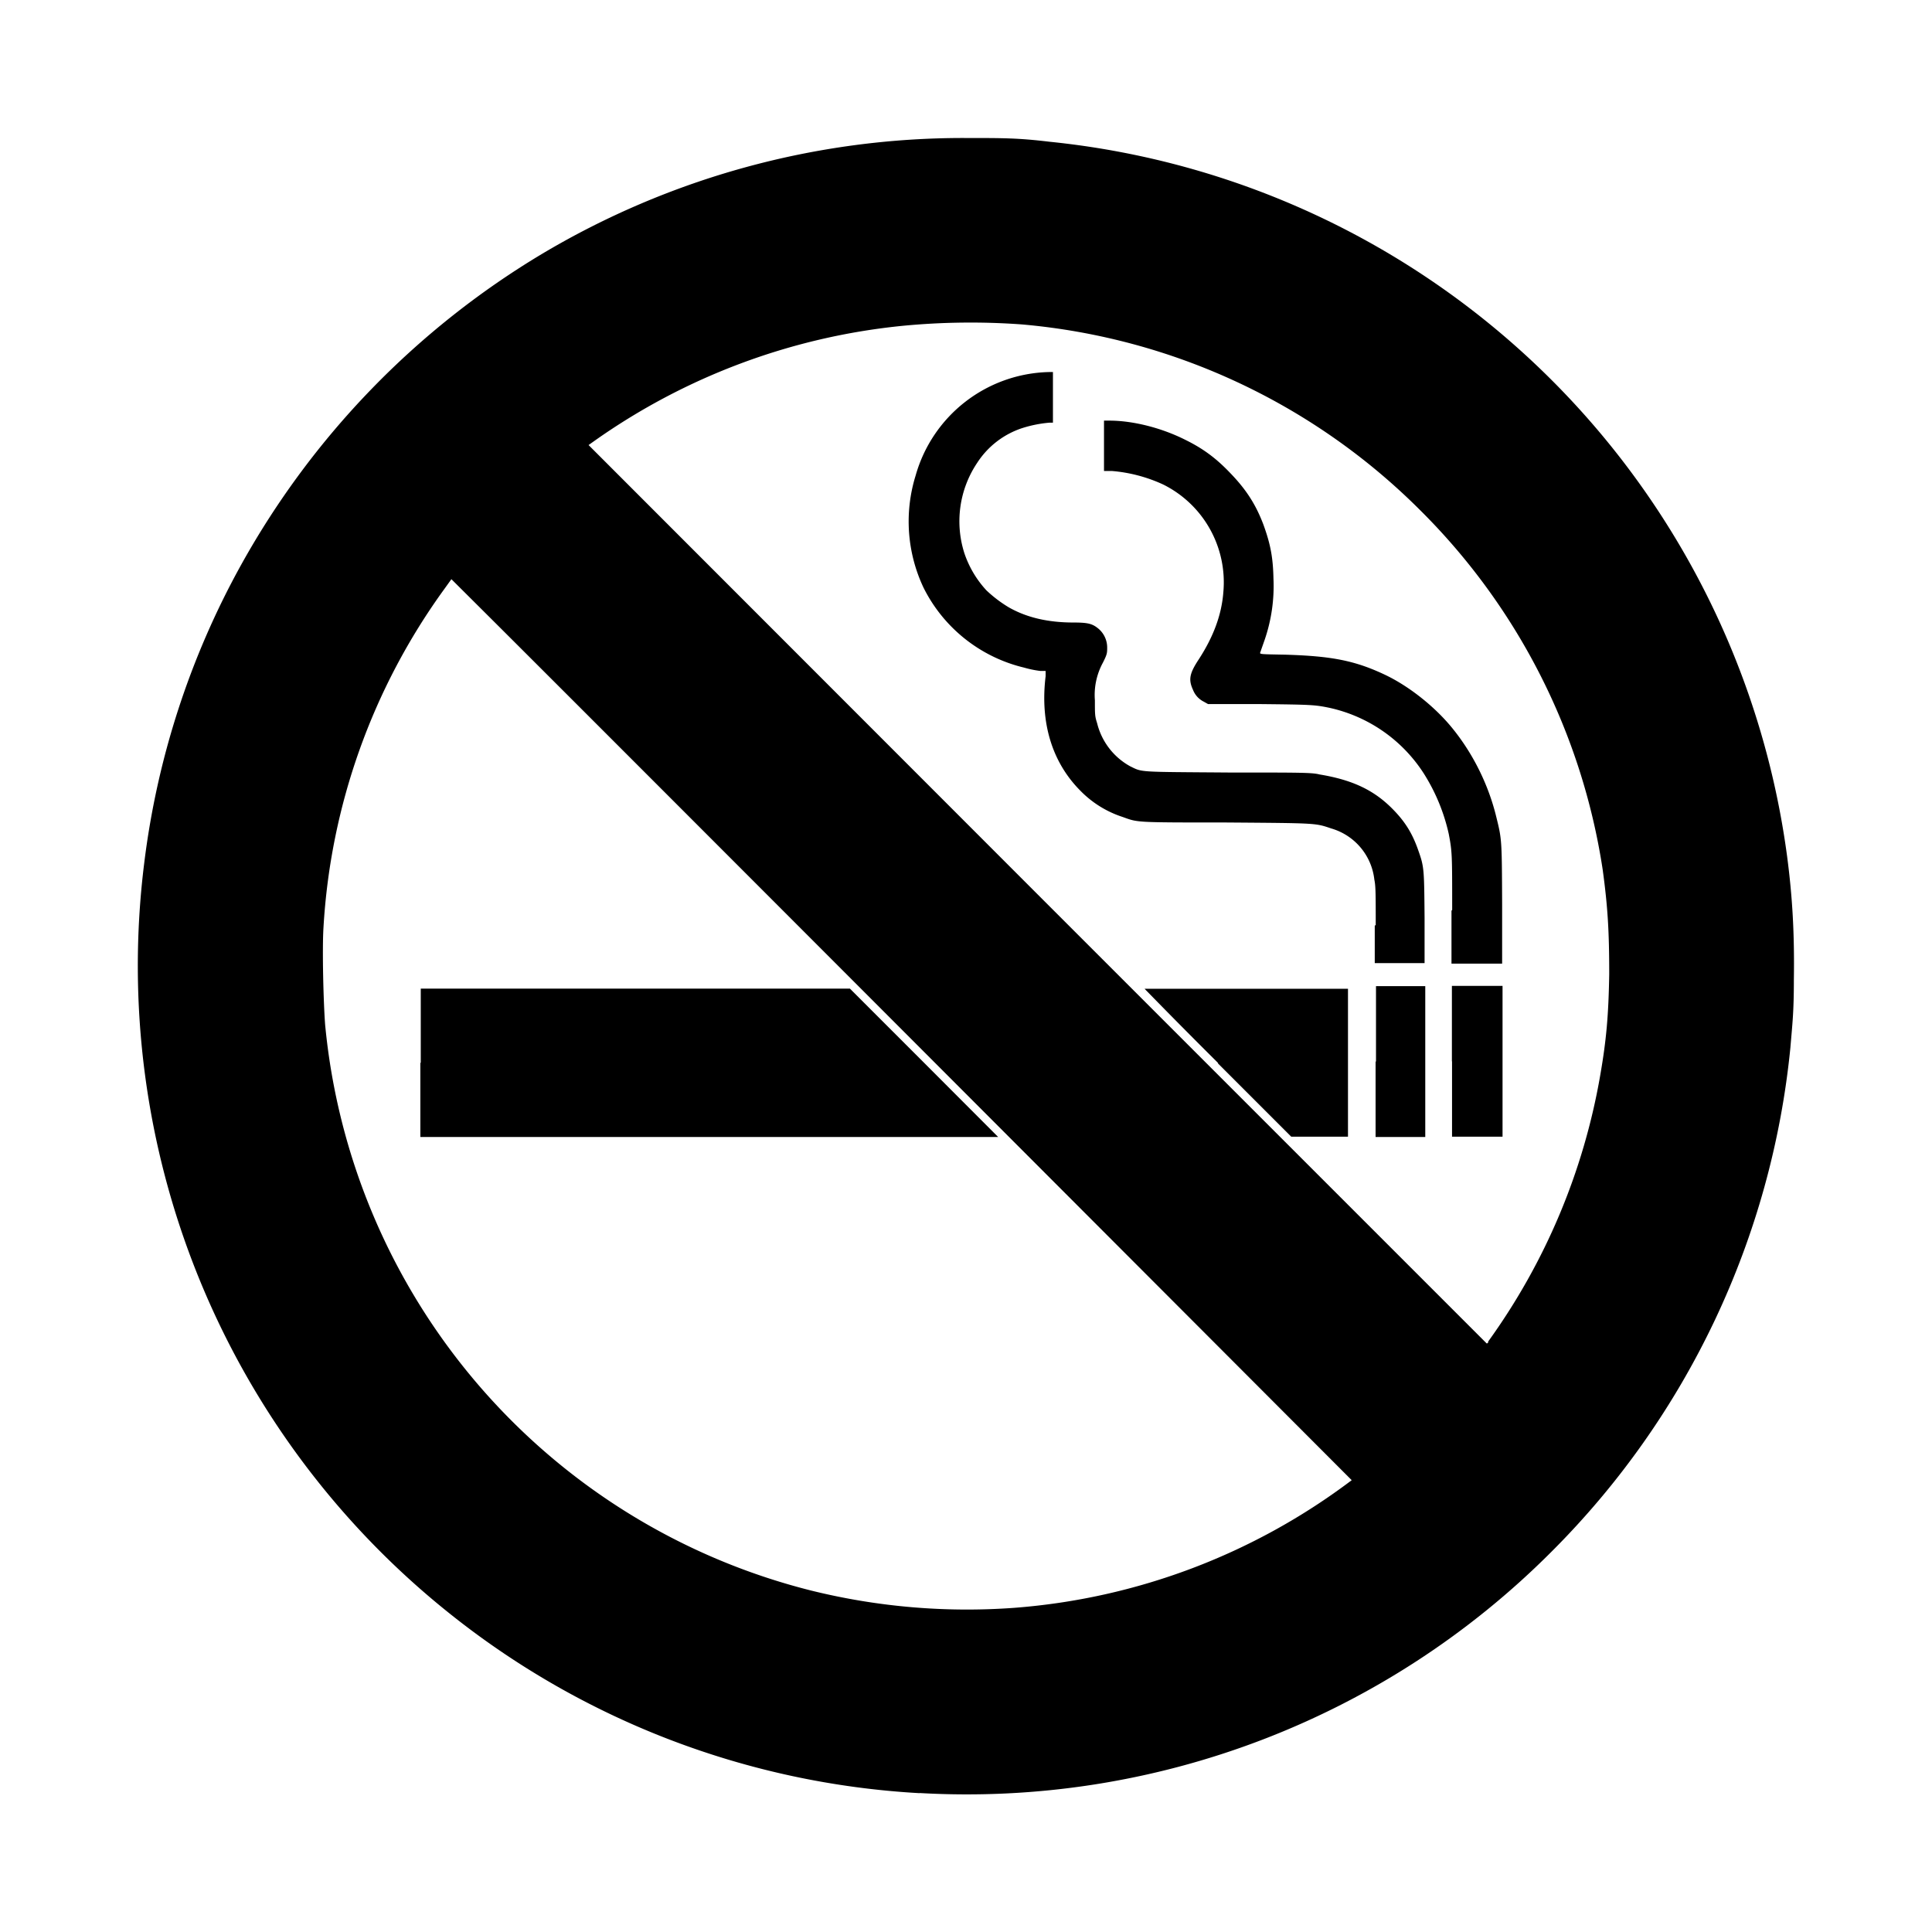 <svg aria-hidden="true" xmlns="http://www.w3.org/2000/svg" viewBox="0 0 14 14" height="1em" width="1em">
  <path d="M6.664 12.994a5.988 5.988 0 0 1-3.416-1.31 6.004 6.004 0 0 1-2.203-5.429 5.958 5.958 0 0 1 .704-2.165 6.043 6.043 0 0 1 2.175-2.248A5.96 5.96 0 0 1 6.994 1c.281 0 .384 0 .61.027a6.003 6.003 0 0 1 5.346 5.178c.039.295.054.566.049.895 0 .234-.01.31-.025.49a5.995 5.995 0 0 1-1.73 3.653 5.982 5.982 0 0 1-4.58 1.75zm.685-1.343a4.64 4.64 0 0 0 2.446-.925S4.312 5.233 3.515 4.44l-.244-.243-.051.071a4.632 4.632 0 0 0-.876 2.454c-.01.163 0 .545.012.703a4.684 4.684 0 0 0 3.527 4.102 4.7 4.7 0 0 0 1.466.124zM3.049 7.7v-.536h3.11l.537.537.537.538H3.046v-.536zm7.735 2.021a4.646 4.646 0 0 0 .812-1.93c.045-.258.06-.438.065-.73 0-.309-.01-.485-.047-.757a4.653 4.653 0 0 0-1.323-2.607 4.656 4.656 0 0 0-2.885-1.346 5.13 5.13 0 0 0-.865.01 4.666 4.666 0 0 0-2.238.837l-.038.027L7.518 6.48l3.255 3.255s.01 0 .011-.01zM8.827 7.703a46.167 46.167 0 0 1-.533-.538h1.474v1.072h-.411l-.533-.533zm1.144-.012v-.545h.357v1.093h-.36v-.545zm.55 0v-.547h.367v1.093h-.366v-.546zm-.552-.987c0-.224 0-.283-.01-.33a.436.436 0 0 0-.31-.37c-.12-.04-.096-.039-.767-.044-.664 0-.635 0-.747-.04a.752.752 0 0 1-.306-.19c-.206-.207-.293-.494-.252-.83v-.038h-.038a.743.743 0 0 1-.117-.024 1.1 1.1 0 0 1-.729-.578 1.122 1.122 0 0 1-.058-.814 1.029 1.029 0 0 1 .965-.75h.03v.367h-.027a.896.896 0 0 0-.195.039.618.618 0 0 0-.327.252.76.76 0 0 0-.093.654.746.746 0 0 0 .16.27.933.933 0 0 0 .162.123c.13.074.284.11.47.11.108 0 .137.01.179.044a.179.179 0 0 1 .064.138c0 .038 0 .048-.031.109a.49.49 0 0 0-.058.273c0 .104 0 .115.016.165a.49.49 0 0 0 .24.313c.091.044.048.04.712.045.527 0 .605 0 .66.014.236.039.393.112.529.25.089.09.142.174.185.296.044.124.044.134.047.495v.326h-.361v-.272zm.554-.111c0-.4 0-.421-.025-.551a1.375 1.375 0 0 0-.18-.436 1.09 1.09 0 0 0-.685-.477c-.107-.022-.131-.023-.504-.027h-.375l-.032-.018a.16.16 0 0 1-.077-.085c-.034-.074-.026-.118.041-.22.108-.166.167-.326.179-.49a.791.791 0 0 0-.436-.778 1.1 1.1 0 0 0-.371-.098H8v-.365h.039c.17 0 .378.052.552.14.128.063.222.133.324.24.116.12.185.228.24.373.05.138.07.235.073.392a1.2 1.2 0 0 1-.064.444l-.033.094c0 .01.014.01.181.013.333.01.505.041.729.148.173.083.36.232.485.387.15.185.26.409.316.638.041.166.041.163.043.635v.431h-.367V6.6z"/>
</svg>
